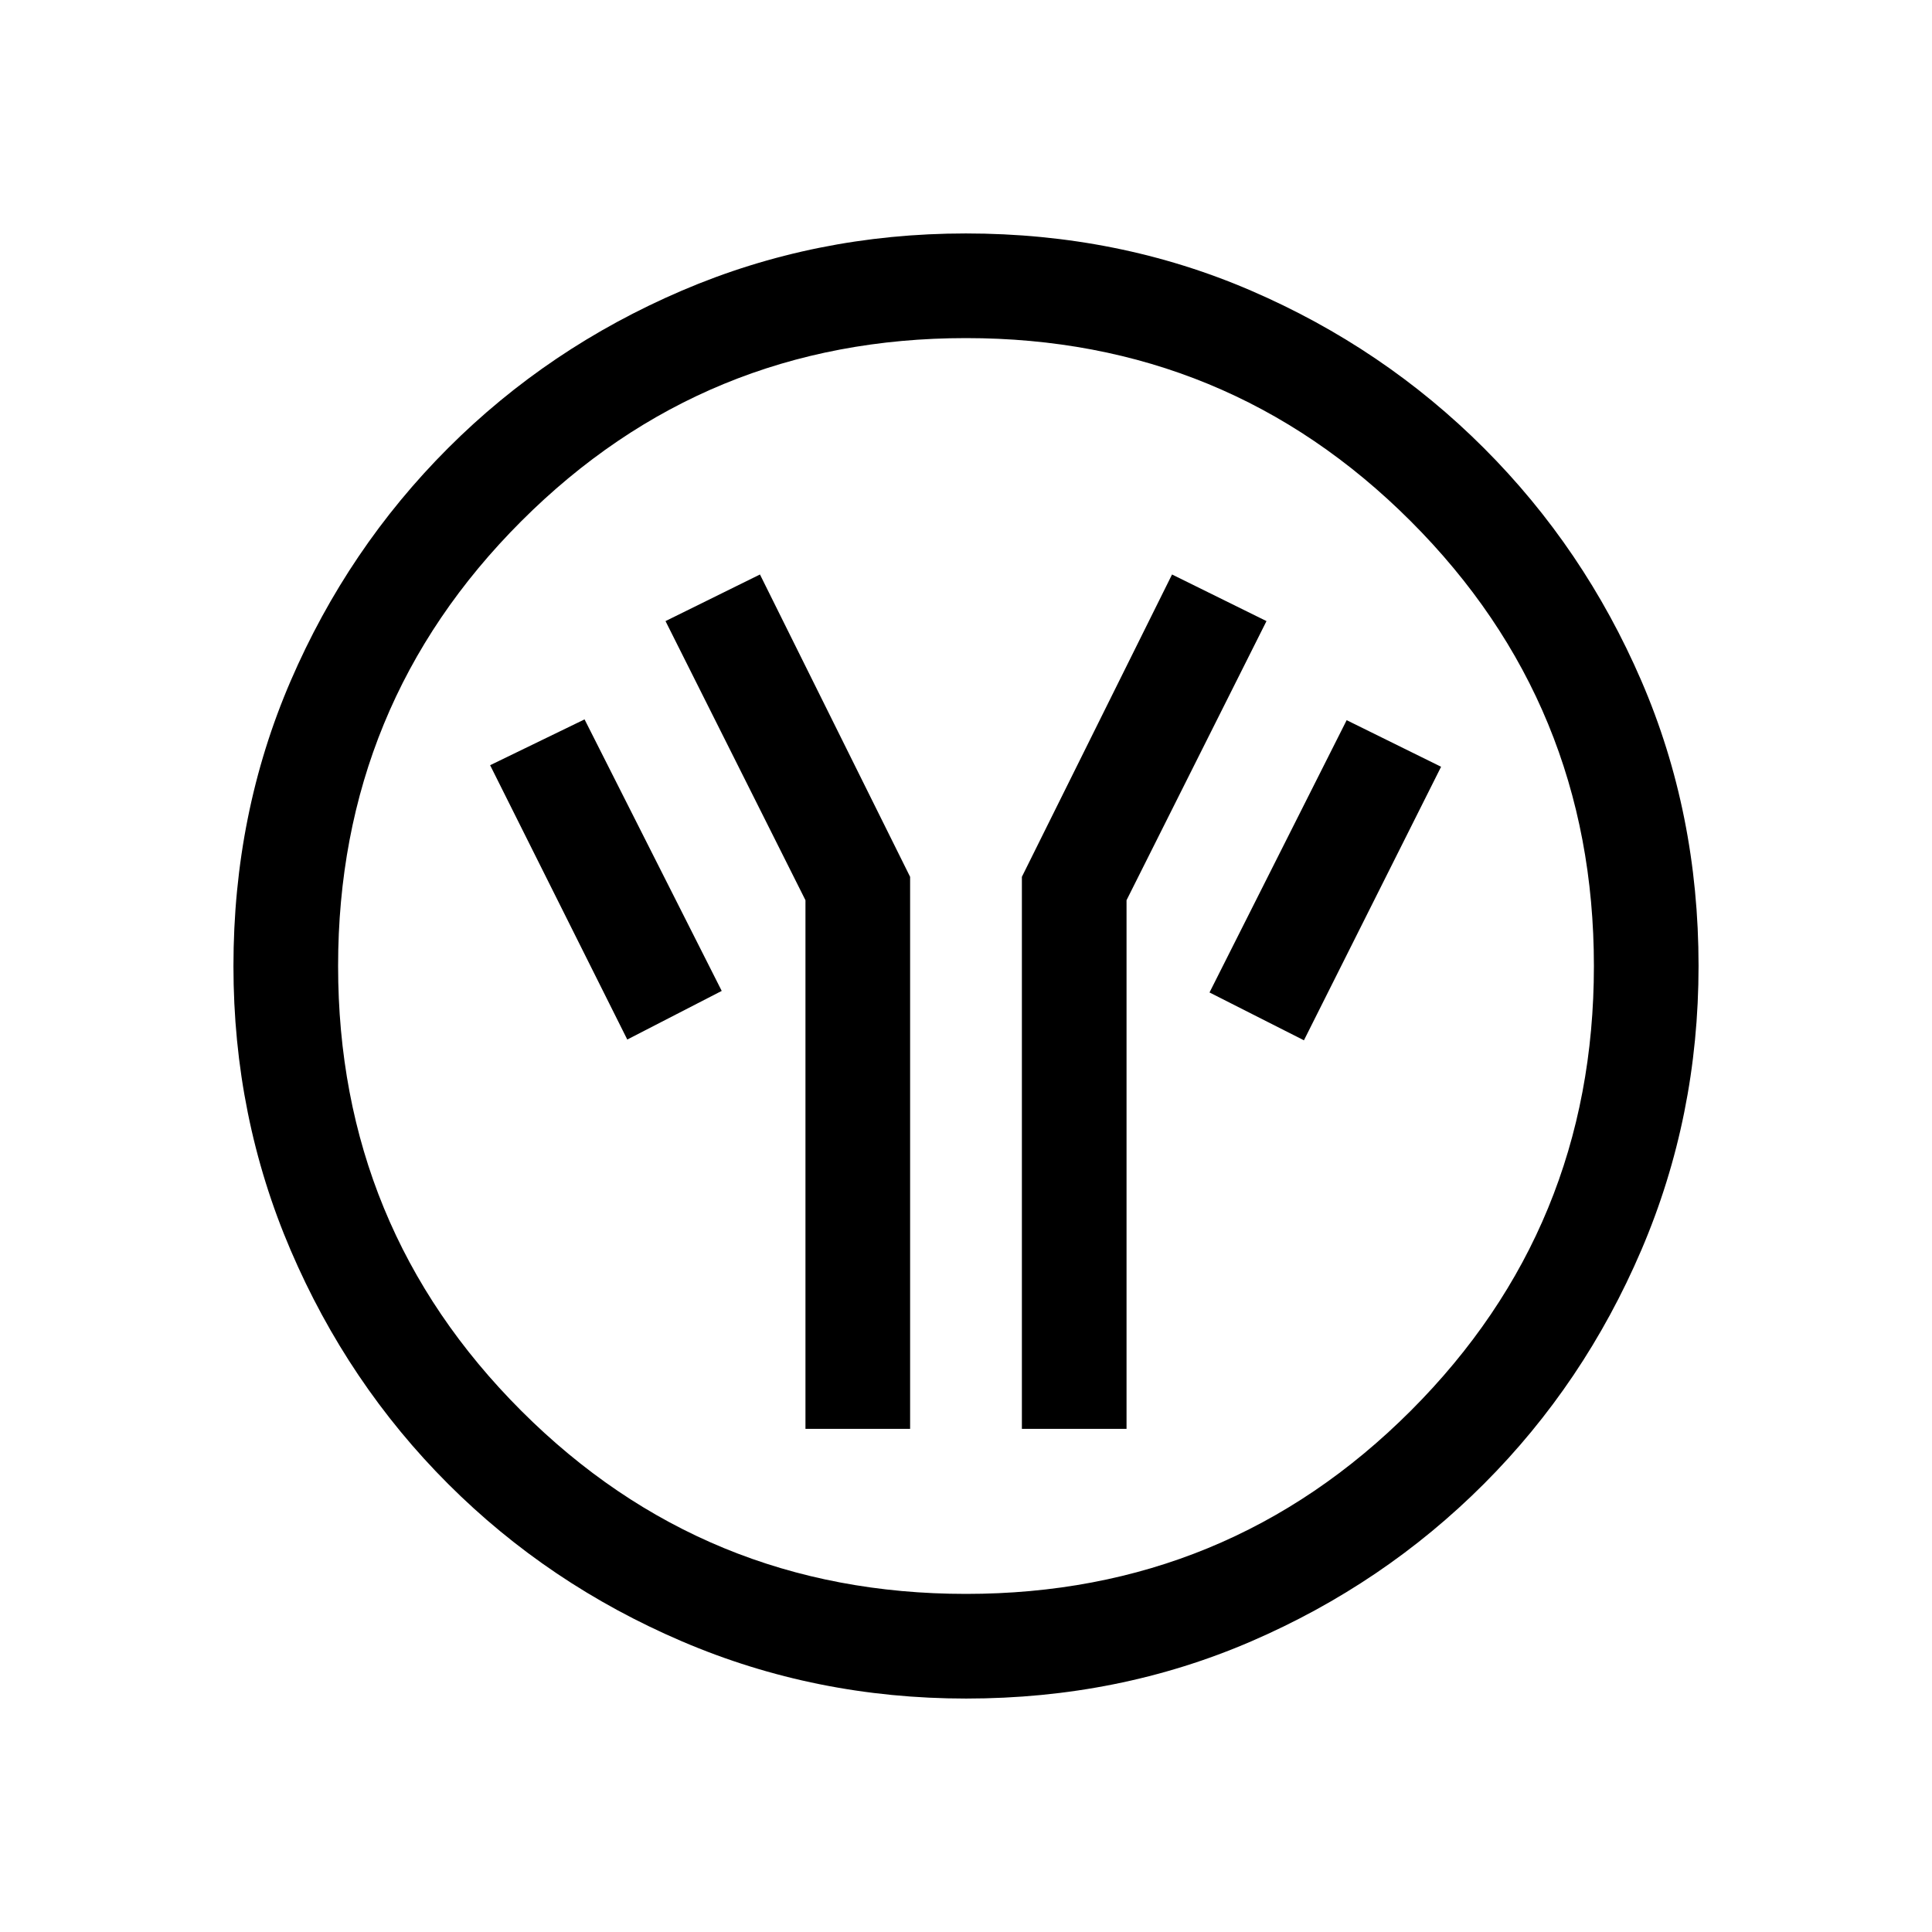 <svg xmlns="http://www.w3.org/2000/svg" height="20" viewBox="0 -960 960 960" width="20"><path d="M400.23-250h52v-274.31l-74.61-150.23-46.93 23.16 69.54 138.69V-250Zm107.54 0h52v-262.69l69.54-138.69-46.93-23.16-74.61 150.23V-250Zm140.15-193.08L716.07-579l-46.92-23.15L601-466.85l46.92 23.77Zm-336.23-.38 46.93-24.16-68.16-134.92-46.92 22.77 68.15 136.31ZM480.07-116q-74.84 0-141.21-28.42t-116.18-78.21q-49.81-49.79-78.25-116.13Q116-405.1 116-479.93q0-75.84 28.42-141.71t78.21-115.68q49.79-49.81 116.13-78.25Q405.1-844 479.93-844q75.84 0 141.71 28.42t115.68 78.21q49.81 49.79 78.25 115.63Q844-555.9 844-480.07q0 74.84-28.42 141.21t-78.21 116.18q-49.79 49.81-115.63 78.25Q555.9-116 480.07-116Zm-.07-52q130 0 221-91t91-221q0-130-91-221t-221-91q-130 0-221 91t-91 221q0 130 91 221t221 91Zm0-312Z"/></svg>